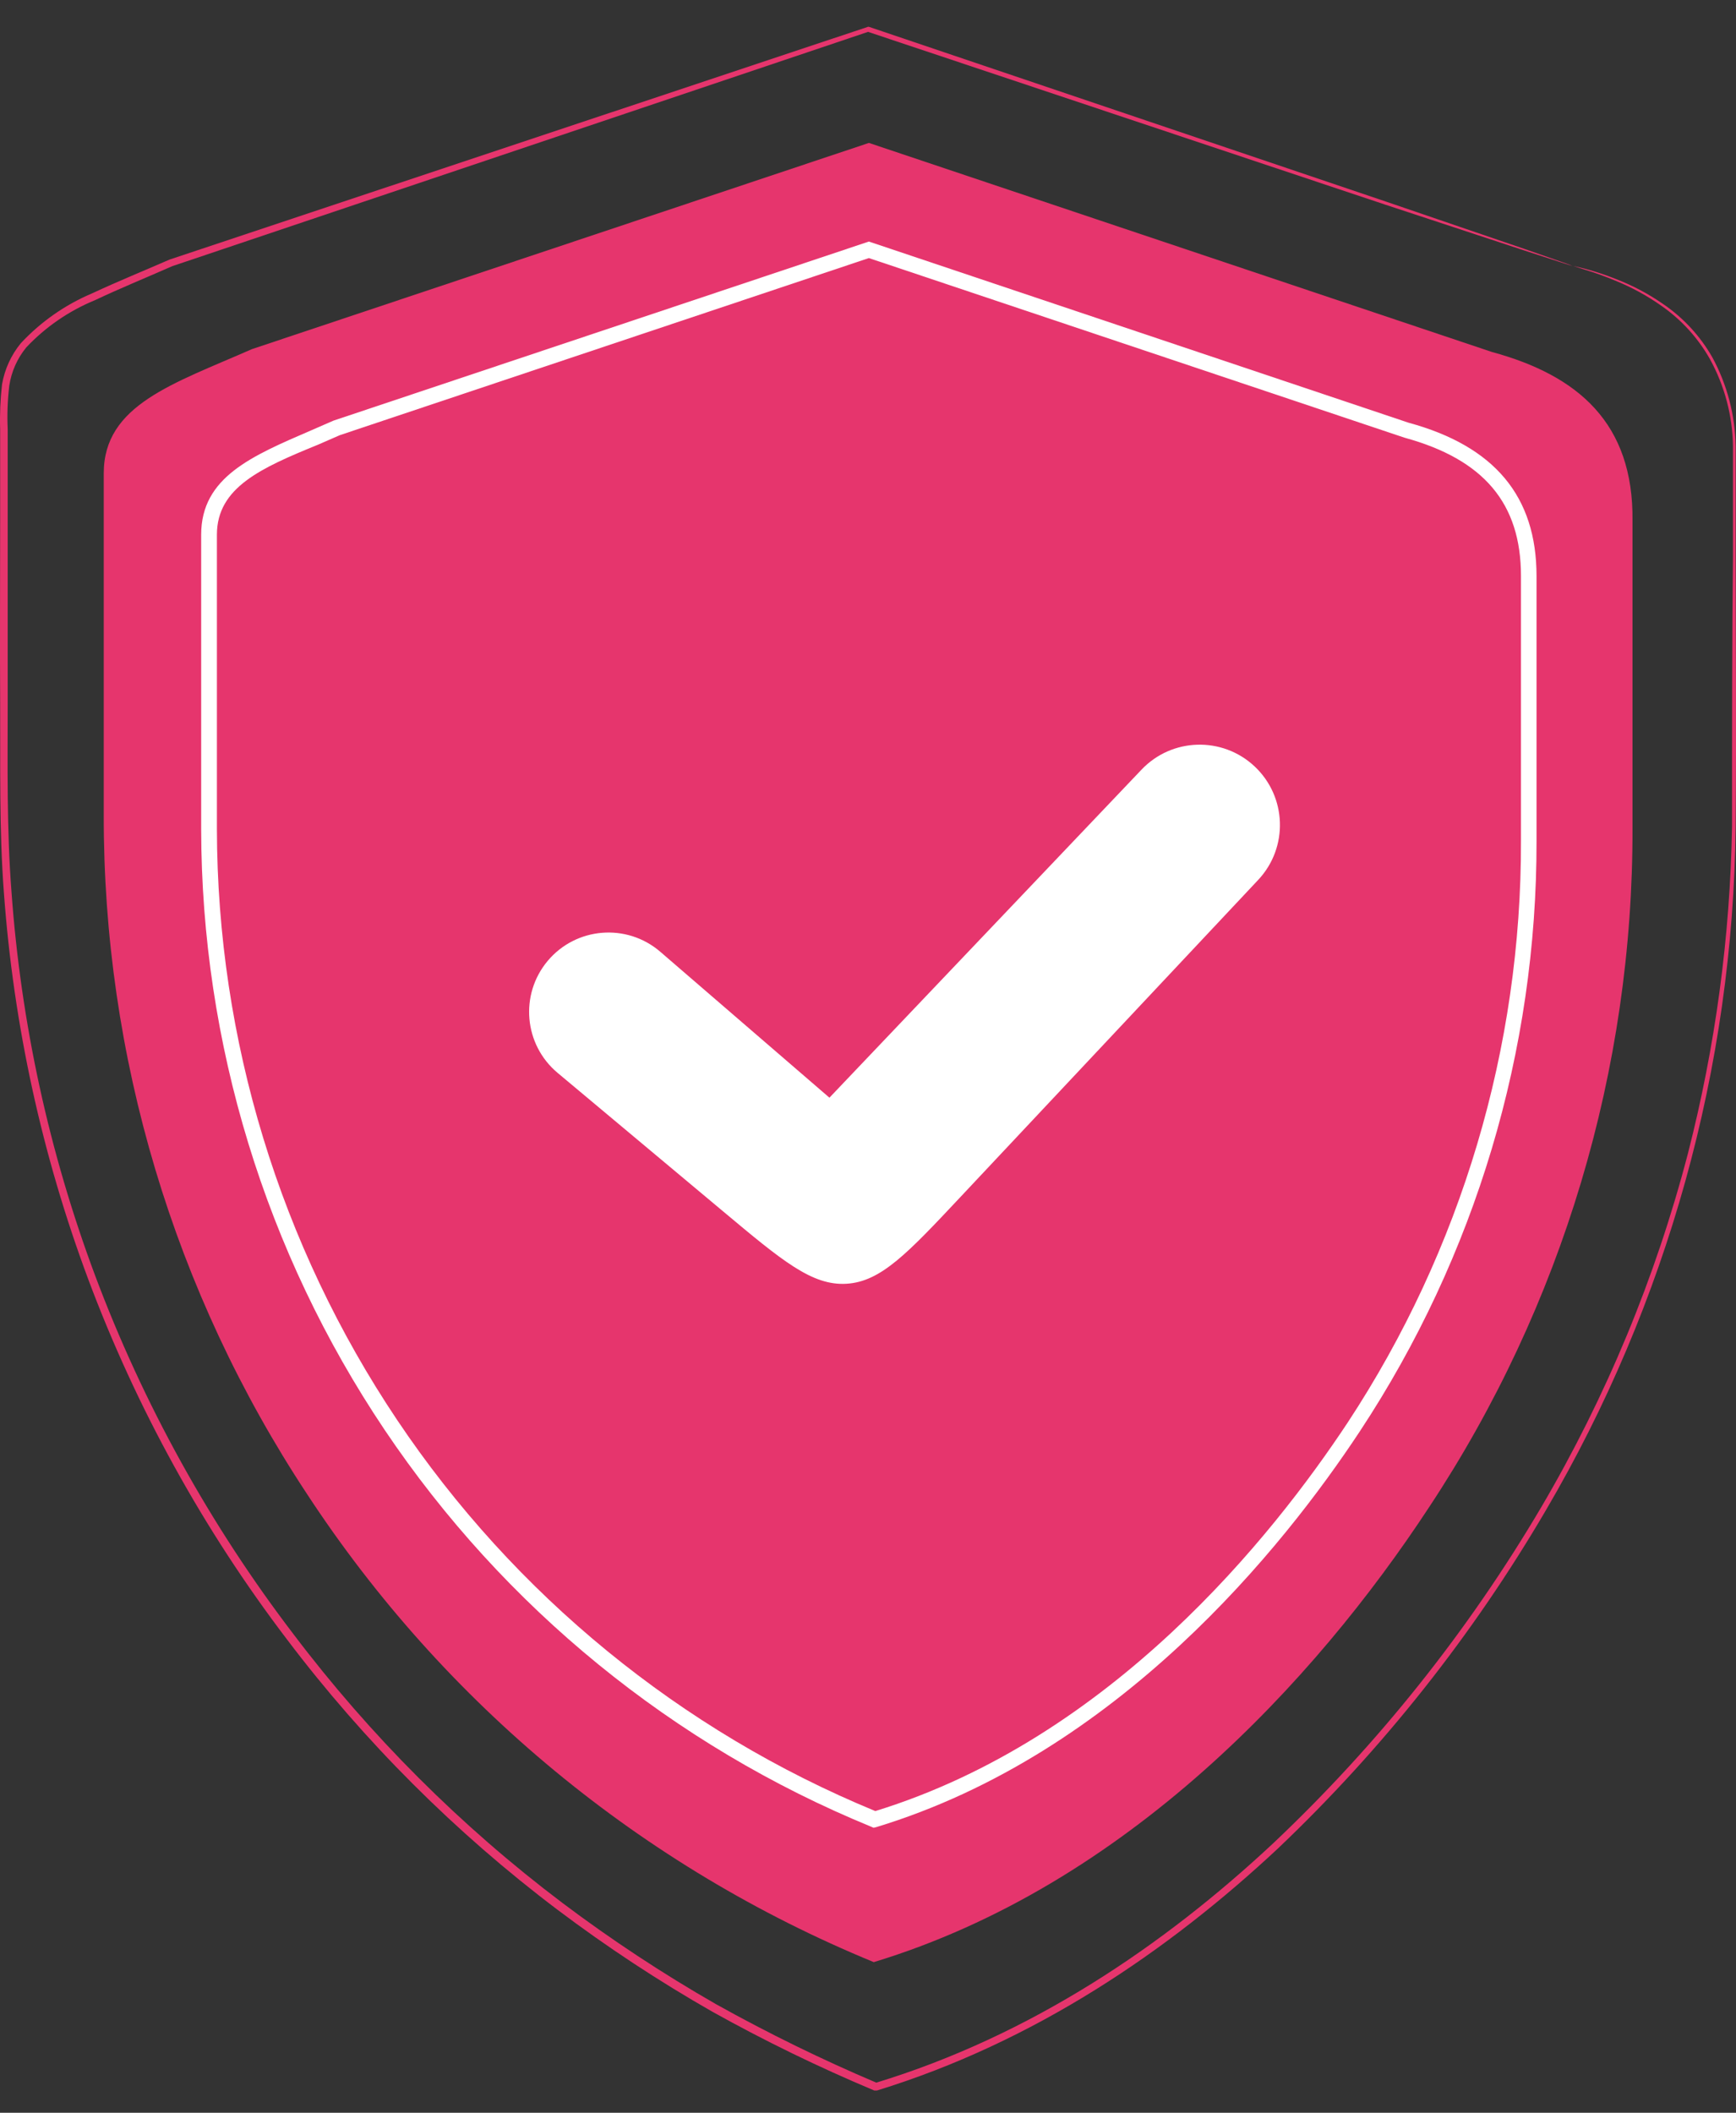 <svg width="60" height="73" viewBox="0 0 60 73" fill="none" xmlns="http://www.w3.org/2000/svg">
<rect x="0" y="0" width="60" height="73" fill="#333333" stroke="none"/>
<path d="M51.562 12.161L30.032 4.938L8.708 12.063C5.986 13.26 3.586 13.989 3.586 16.352V28.14C3.566 36.485 6.009 44.651 10.607 51.614C15.353 58.864 22.184 64.505 30.2 67.795C38.908 65.15 45.44 58.102 49.396 52.071C53.999 45.111 56.444 36.947 56.423 28.603V17.995C56.461 14.621 54.545 12.972 51.562 12.161Z" fill="#E6356D"/>
<path d="M30.193 63.153L30.106 63.115C23.267 60.31 17.414 55.538 13.292 49.402C9.17 43.266 6.964 36.044 6.953 28.652V18.474C6.953 16.482 8.711 15.753 10.763 14.866L11.525 14.534L30.03 8.346L48.681 14.605C51.659 15.416 53.106 17.152 53.106 19.906V29.055C53.118 36.306 50.994 43.401 47 49.454C44.349 53.47 38.651 60.589 30.285 63.131L30.193 63.153ZM30.03 8.917L11.748 15.035L10.986 15.367C9.027 16.167 7.497 16.842 7.497 18.474V28.652C7.509 35.923 9.678 43.028 13.728 49.066C17.779 55.105 23.53 59.806 30.253 62.576C38.417 60.061 43.974 53.089 46.581 49.149C50.505 43.182 52.587 36.191 52.568 29.049V19.9C52.568 17.391 51.283 15.873 48.54 15.122L30.03 8.917Z" fill="white"/>
<path d="M54.377 9.189C54.874 9.297 55.362 9.447 55.835 9.635C56.412 9.856 56.96 10.144 57.468 10.495C58.174 10.973 58.76 11.606 59.182 12.346C59.694 13.289 59.971 14.342 59.988 15.415C59.988 16.586 59.988 17.848 59.988 19.225C59.988 21.947 60.015 25.081 59.988 28.565C59.897 36.878 57.634 45.022 53.424 52.191C50.903 56.497 47.788 60.427 44.172 63.865C40.362 67.425 35.73 70.565 30.309 72.231H30.26H30.217C28.303 71.428 26.435 70.52 24.622 69.509C22.766 68.45 20.979 67.274 19.272 65.988C15.739 63.321 12.592 60.178 9.921 56.648C7.03 52.851 4.712 48.65 3.042 44.18C1.447 39.9 0.469 35.416 0.136 30.861C-0.033 28.641 0.016 26.448 0.005 24.298C-0.006 22.148 0.005 20.025 0.005 17.941V14.828C-0.011 14.312 0.011 13.795 0.07 13.282C0.16 12.76 0.383 12.271 0.718 11.861C1.409 11.119 2.249 10.531 3.184 10.136C4.082 9.717 4.985 9.352 5.867 8.966L29.999 0.927H30.032L47.927 6.974L52.706 8.607L53.936 9.037C54.213 9.129 54.349 9.189 54.349 9.189C54.349 9.189 54.208 9.151 53.93 9.058L52.689 8.656L47.895 7.077L29.972 1.091H30.032L5.959 9.195C5.072 9.586 4.174 9.951 3.287 10.37C2.387 10.739 1.576 11.295 0.909 12.003C0.597 12.383 0.394 12.84 0.321 13.325C0.261 13.824 0.243 14.326 0.266 14.828V17.924C0.266 20.007 0.266 22.126 0.266 24.281C0.266 26.459 0.228 28.636 0.397 30.812C0.723 35.347 1.696 39.812 3.287 44.071C4.952 48.513 7.261 52.687 10.139 56.458C12.793 59.967 15.919 63.092 19.43 65.743C21.127 67.021 22.903 68.192 24.747 69.248C26.551 70.254 28.408 71.163 30.309 71.969H30.255C35.627 70.337 40.237 67.213 44.019 63.675C47.632 60.26 50.746 56.353 53.272 52.071C55.516 48.252 57.221 44.14 58.339 39.853C59.287 36.161 59.798 32.37 59.863 28.559C59.863 25.087 59.863 21.957 59.895 19.225C59.895 17.859 59.895 16.591 59.895 15.415C59.88 14.364 59.607 13.333 59.101 12.411C58.689 11.68 58.118 11.052 57.43 10.572C56.93 10.218 56.392 9.924 55.824 9.695C55.472 9.547 55.113 9.418 54.747 9.309L54.377 9.189Z" fill="#E6356D"/>
<path d="M33.203 41.35C31.366 43.306 30.448 44.284 29.257 44.356C28.067 44.428 27.038 43.567 24.98 41.845L19.271 37.069C18.108 36.096 17.955 34.365 18.927 33.203C19.91 32.029 21.664 31.887 22.823 32.887L28.667 37.927L39.455 26.591C40.505 25.487 42.25 25.438 43.361 26.48C44.479 27.529 44.535 29.285 43.486 30.402L33.203 41.35Z" fill="white"/>
</svg>
